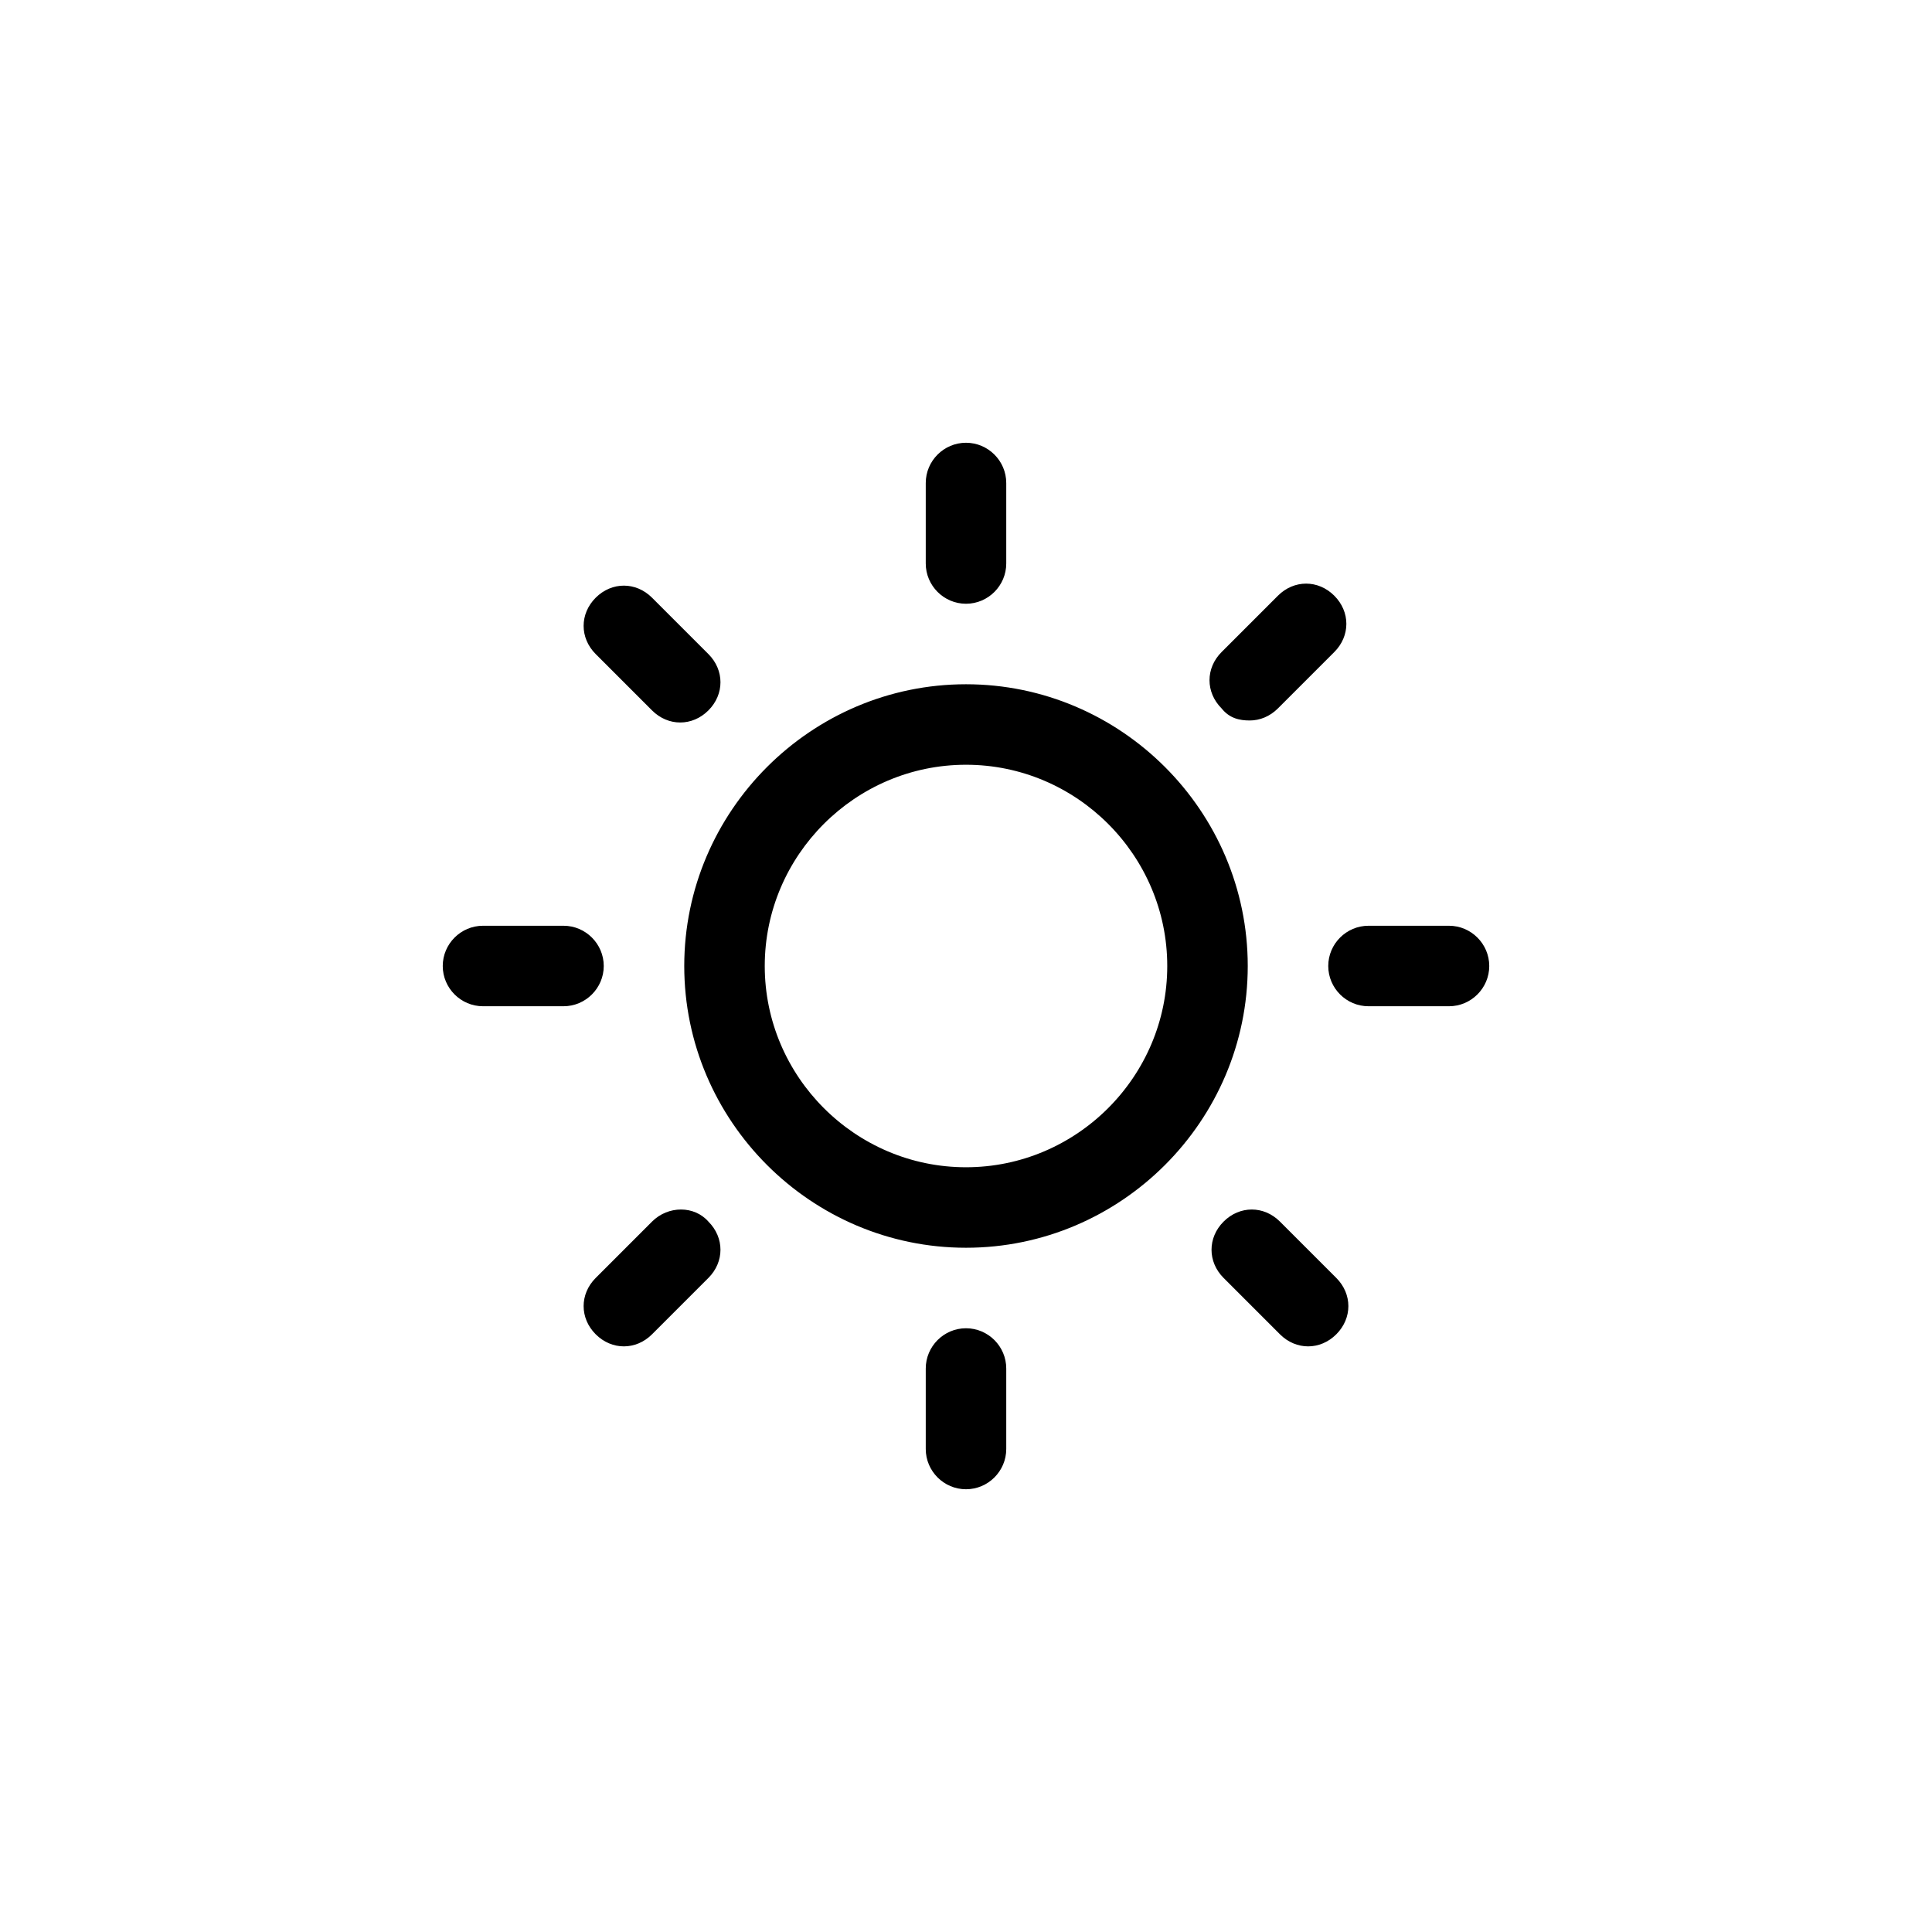 <svg xmlns="http://www.w3.org/2000/svg" viewBox="-249 420.9 96 96" enable-background="new -249 420.9 96 96"><style type="text/css">.st0{display:none;}</style><path d="M-186.9 456.7c.5 0 1-.2 1.4-.6l2.8-2.8c.8-.8.8-2 0-2.8-.8-.8-2-.8-2.8 0l-2.8 2.8c-.8.8-.8 2 0 2.8.4.5.9.6 1.4.6zm-32.1 12.2c0-1.1-.9-2-2-2h-4c-1.1 0-2 .9-2 2s.9 2 2 2h4c1.1 0 2-.9 2-2zm2.4 12.7l-2.8 2.8c-.8.8-.8 2 0 2.8.4.4.9.6 1.4.6.5 0 1-.2 1.4-.6l2.8-2.8c.8-.8.8-2 0-2.8-.7-.8-2-.8-2.8 0zm0-25.4c.4.4.9.6 1.4.6s1-.2 1.4-.6c.8-.8.8-2 0-2.8l-2.8-2.8c-.8-.8-2-.8-2.8 0-.8.8-.8 2 0 2.8l2.8 2.8zm15.6-5.3c1.1 0 2-.9 2-2v-4c0-1.1-.9-2-2-2s-2 .9-2 2v4c0 1.1.9 2 2 2zm24 16h-4c-1.1 0-2 .9-2 2s.9 2 2 2h4c1.1 0 2-.9 2-2s-.9-2-2-2zm-8.4 14.7c-.8-.8-2-.8-2.8 0-.8.8-.8 2 0 2.8l2.8 2.8c.4.4.9.6 1.4.6.5 0 1-.2 1.4-.6.8-.8.8-2 0-2.8l-2.8-2.8zm-15.6 5.3c-1.1 0-2 .9-2 2v4c0 1.1.9 2 2 2s2-.9 2-2v-4c0-1.1-.9-2-2-2zm0-32c-7.7 0-14 6.3-14 14s6.3 14 14 14 14-6.3 14-14-6.3-14-14-14zm0 24c-5.5 0-10-4.5-10-10s4.5-10 10-10 10 4.5 10 10-4.5 10-10 10z" id="Dibujo"/></svg>